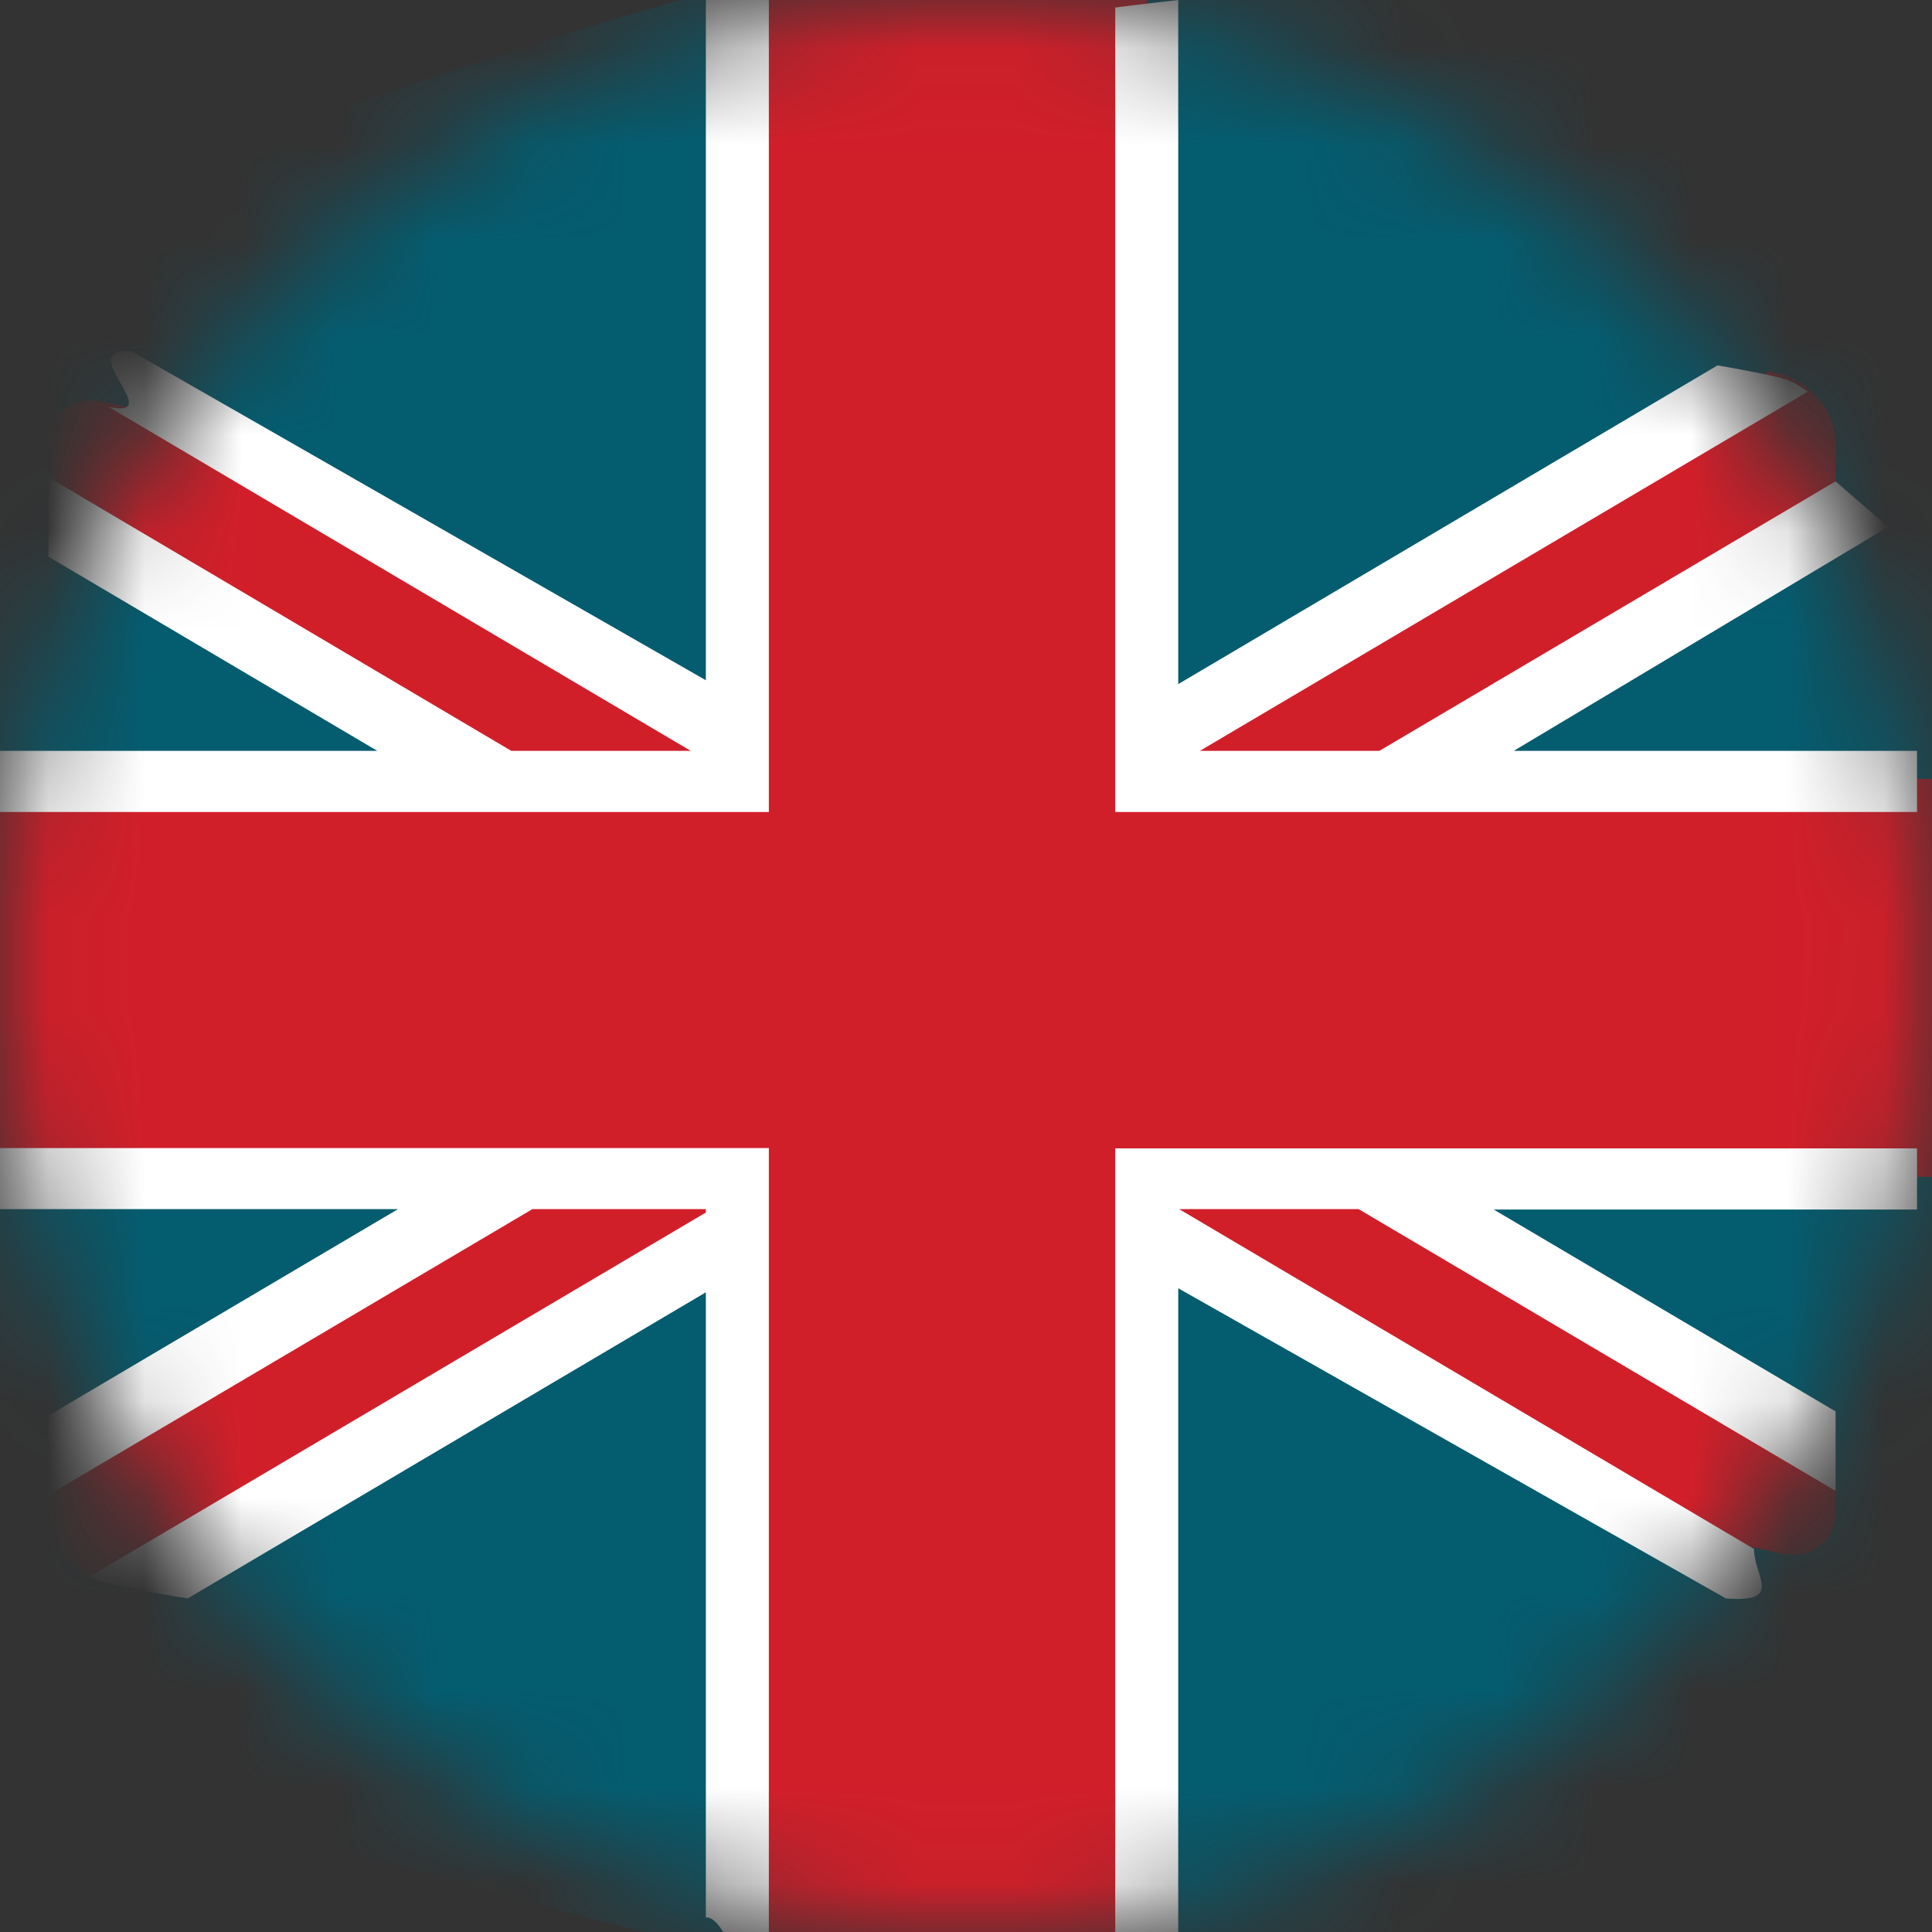 <svg width="20" height="20" fill="none" xmlns="http://www.w3.org/2000/svg"><rect width="100%" height="100%" fill="#333333" stroke="none"/><mask id="a" style="mask-type:alpha" maskUnits="userSpaceOnUse" x="0" y="0" width="20" height="20"><circle cx="10" cy="10" r="10" fill="#D9D9D9"/></mask><g mask="url(#a)"><path d="M18.182-.454C10.974-2.082 6.3.248-1.091 2.72c-.402-.088-.727.136-.727.527v13.796c0 .39.325.799.727.891 7.208 1.628 12.251 4.496 19.727 1.611.402.093 2.628-2.107 2.628-2.497V3.25c0-.395-2.68-3.613-3.082-3.705z" fill="#045C6F"/><path d="M19.003 4.584c0-.313-.26-.64-.583-.714-.036-.007-.076-.018-.112-.025l-6.436 3.81V-.8c-1.413.166-2.825.391-4.238.556v7.855L2.133 4.355a12.222 12.222 0 01-1.047-.193c-.322-.07-.583.109-.583.422v.733L5.139 8.06H-.406v4.12h5.758l-4.85 2.869v.606c0 .313.262.64.584.714.109.025.217.046.322.067l6.223-3.686v7.375c1.412-.166 2.825.518 4.237.353v-7.774l5.32 3.155c.41.053.819.123 1.228.218.323.074.583-.106.583-.419v-.648l-4.777-2.827h6.464v-4.12h-6.25l4.563-2.7c.004-.265.004-.522.004-.779z" fill="#D11F2A"/><path d="M15.456 12.517l3.546 2.094v.823l-4.937-2.917h-1.858l5.951 3.518c0 .288.31.558-.291.512l-5.67-3.211v6.794c-.218.025-.435.05-.652.078v-8.32h8.3v.633h-4.389v-.004zM7.307 19.85c.217-.024.435.86.652.832v-8.797h-9.275v.632H4.12L.502 14.654v.822l5.009-2.959h1.796v.035l-6.381 3.77c.05.025.105.046.159.06.286.064.572.12.858.165l5.364-3.169v6.472zM-1.316 7.773v.633h9.275v-8.76c-.217.029-.435.053-.652.078v7.318L1.363 3.637c-.623-.053.381.714-.242.573l6.03 3.563H5.293L.502 4.941v.822l3.404 2.01h-5.222zM12.197 0c-.218.025-.435.05-.652.078v8.328h8.3v-.633H15.67l3.875-2.318-.543-.472-4.723 2.79h-1.858l6.291-3.717a.72.72 0 00-.293-.148c-.214-.05-.424-.088-.638-.126l-5.584 3.3V0z" fill="#fff"/></g></svg>